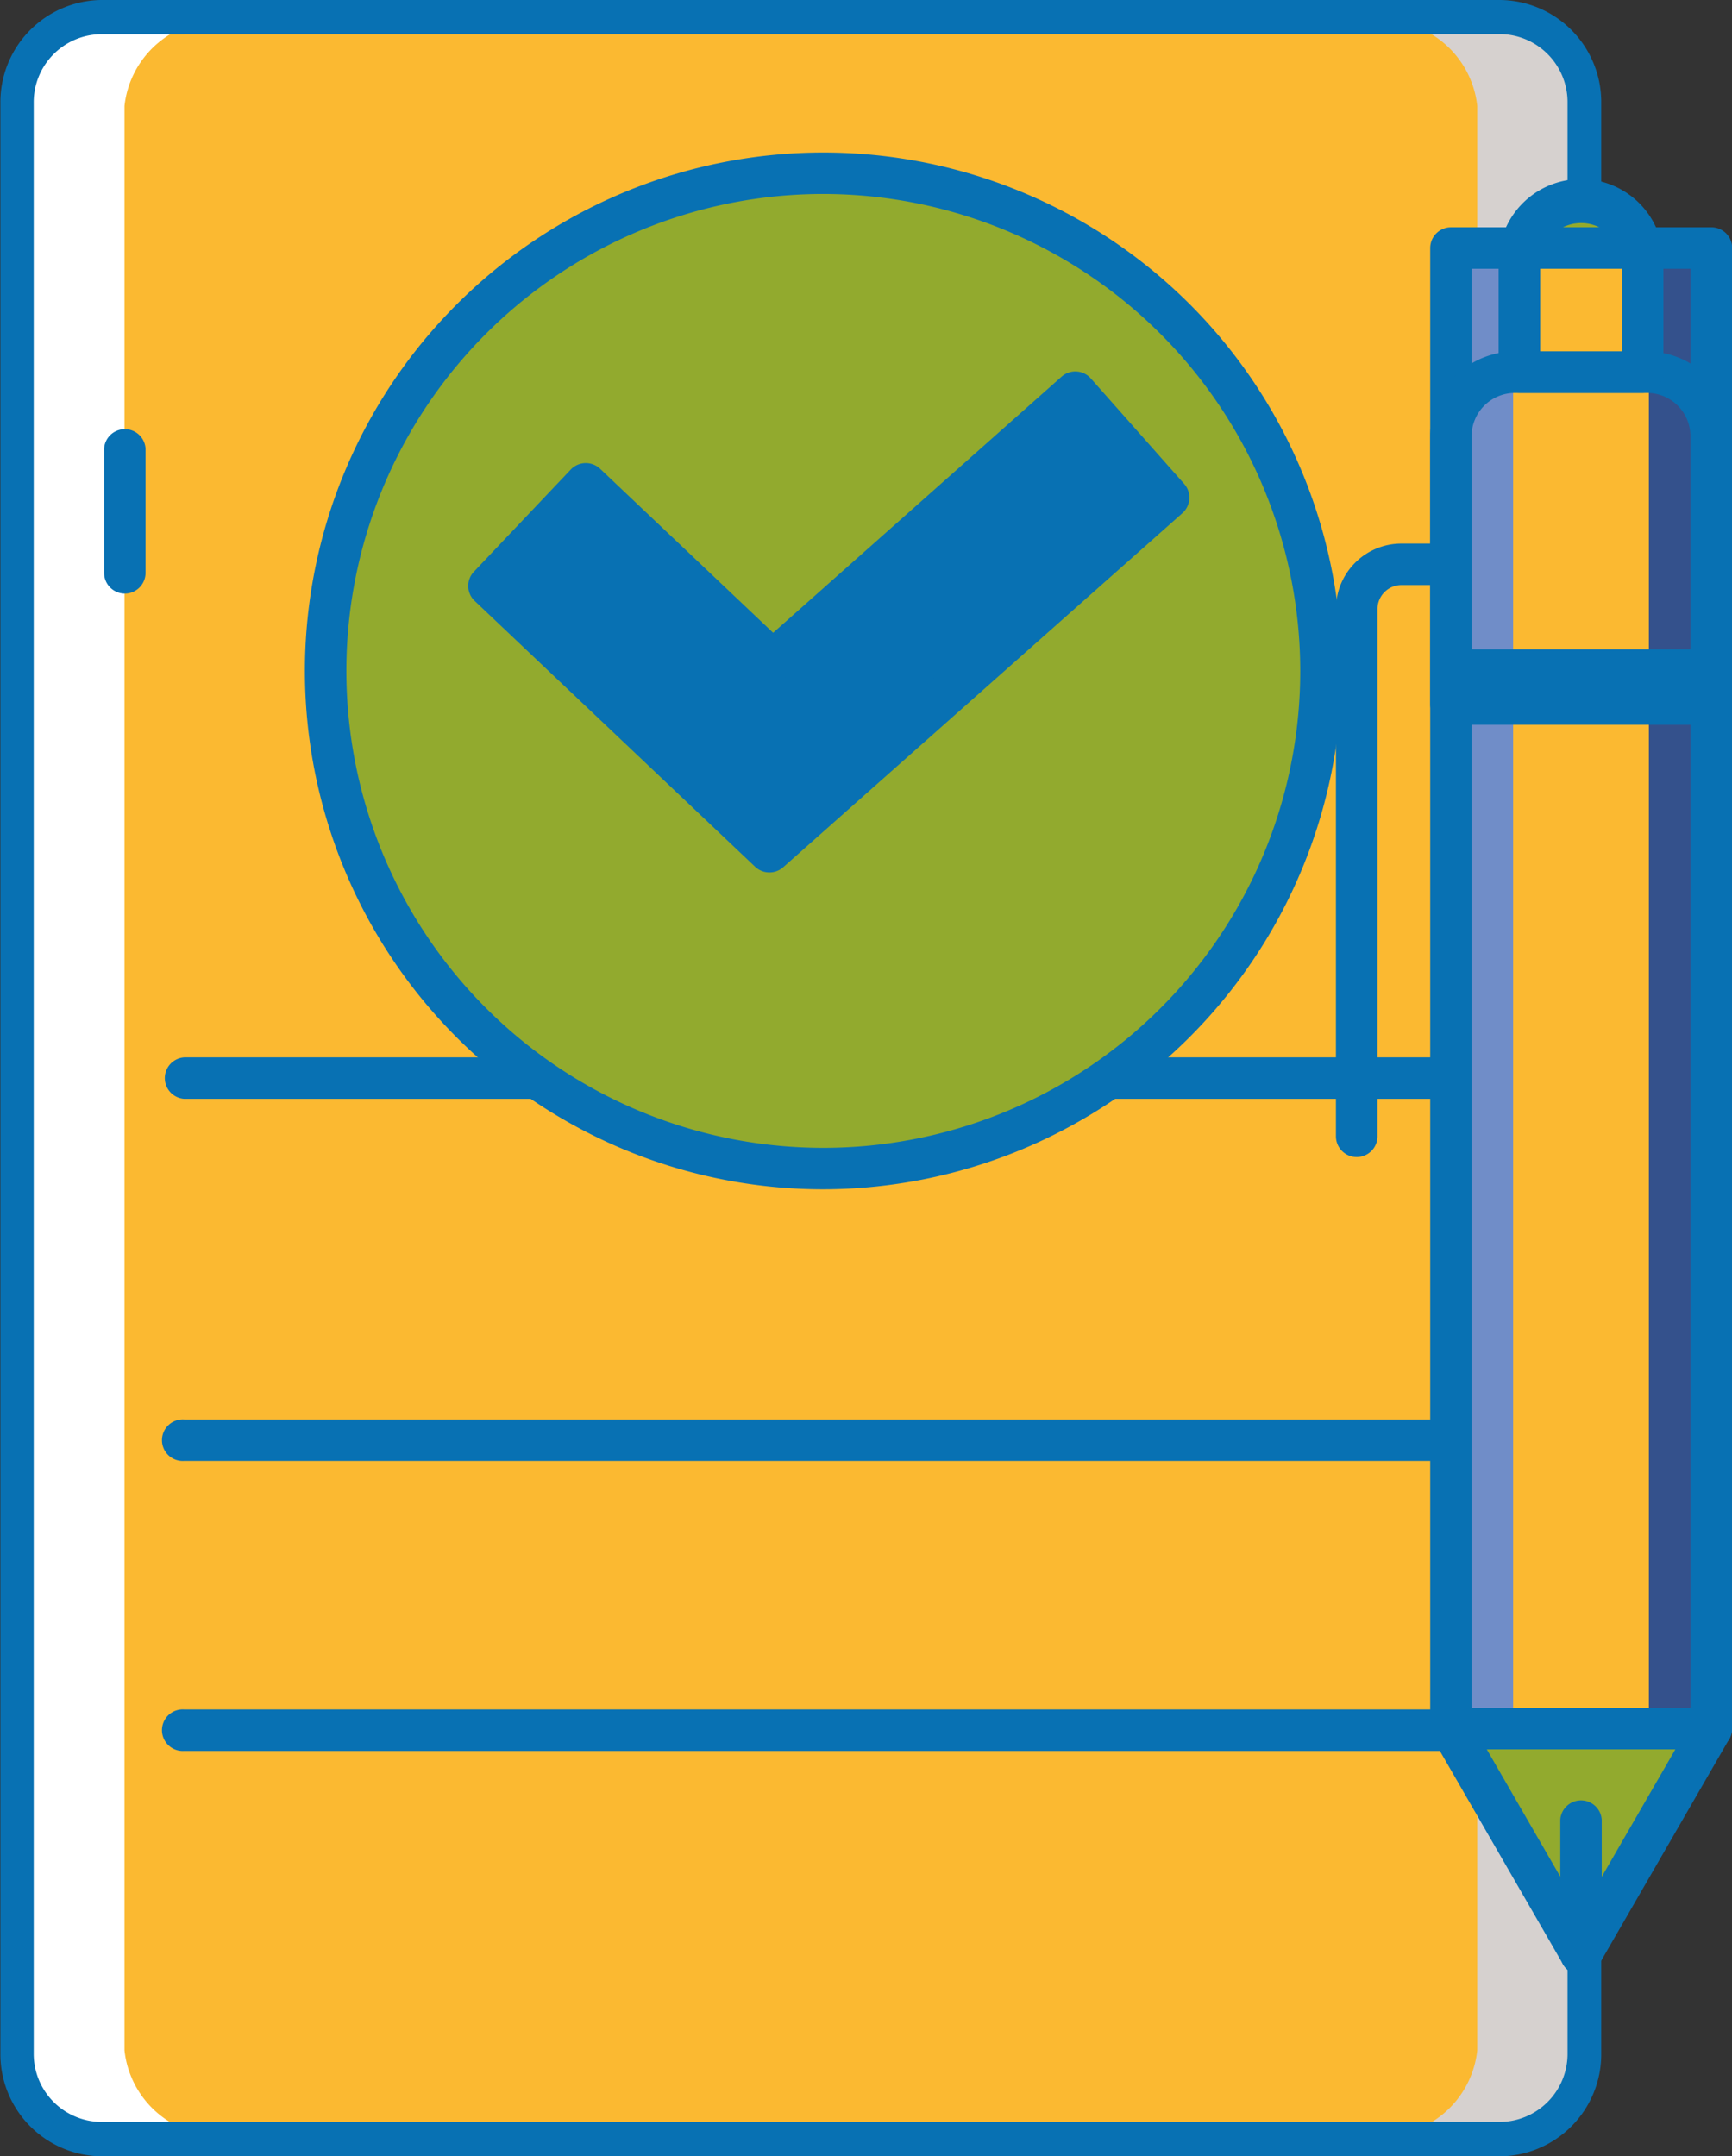 <svg xmlns="http://www.w3.org/2000/svg" width="17.671" height="22" viewBox="0 0 17.671 22">
  <rect x="0" y="0" width="17.671" height="22" fill="#333333" stroke="none"/>
  <g id="result" transform="translate(-26.796 -2)">
    <g id="Group_12" data-name="Group 12" transform="translate(27.008 2.212)">
      <path id="Path_19" data-name="Path 19" d="M43.858,25.577H29.653a.863.863,0,0,1-.857-.87V4.87A.863.863,0,0,1,29.653,4H43.858a.863.863,0,0,1,.857.87V24.707A.863.863,0,0,1,43.858,25.577Z" transform="translate(-28.796 -4)" fill="#fbb931"/>
    </g>
    <g id="Group_13" data-name="Group 13" transform="translate(40.81 2.212)">
      <path id="Path_20" data-name="Path 20" d="M195.694,4h-1.058a.978.978,0,0,1,1.058.87V24.707a.978.978,0,0,1-1.058.87h1.058a.978.978,0,0,0,1.058-.87V4.87A.978.978,0,0,0,195.694,4Z" transform="translate(-194.636 -4)" fill="#d6d1cf"/>
    </g>
    <g id="Group_14" data-name="Group 14" transform="translate(27.008 2.212)">
      <path id="Path_21" data-name="Path 21" d="M29.854,25.577h1.058a.978.978,0,0,1-1.058-.87V4.87A.978.978,0,0,1,30.911,4H29.854a.978.978,0,0,0-1.058.87V24.707A.978.978,0,0,0,29.854,25.577Z" transform="translate(-28.796 -4)" fill="#fff"/>
    </g>
    <g id="Group_15" data-name="Group 15" transform="translate(26.796 2)">
      <path id="Path_22" data-name="Path 22" d="M42.1,24H27.829A1.042,1.042,0,0,1,26.8,22.952V3.048A1.042,1.042,0,0,1,27.829,2H42.1a1.042,1.042,0,0,1,1.033,1.048v19.9A1.042,1.042,0,0,1,42.1,24ZM27.829,2.349a.694.694,0,0,0-.689.7v19.9a.694.694,0,0,0,.689.7H42.1a.694.694,0,0,0,.689-.7V3.048a.694.694,0,0,0-.689-.7Z" transform="translate(-26.796 -2)" fill="#0871b3"/>
    </g>
    <g id="Group_16" data-name="Group 16" transform="translate(27.854 6.364)">
      <path id="Path_23" data-name="Path 23" d="M37.008,54.411A.212.212,0,0,1,36.8,54.2V52.931a.212.212,0,0,1,.423,0V54.2A.212.212,0,0,1,37.008,54.411Z" transform="translate(-36.796 -52.719)" fill="#0871b3"/>
    </g>
    <g id="Group_17" data-name="Group 17" transform="translate(28.463 12.788)">
      <path id="Path_24" data-name="Path 24" d="M70.633,126.423H57.409a.212.212,0,0,1,0-.423H70.633a.212.212,0,0,1,0,.423Z" transform="translate(-57.197 -126)" fill="#0871b3"/>
    </g>
    <g id="Group_18" data-name="Group 18" transform="translate(28.463 16.482)">
      <path id="Path_25" data-name="Path 25" d="M70.633,168.873H57.409a.212.212,0,1,1,0-.423H70.633a.212.212,0,0,1,0,.423Z" transform="translate(-57.197 -168.45)" fill="#0871b3"/>
    </g>
    <g id="Group_19" data-name="Group 19" transform="translate(28.463 19.441)">
      <path id="Path_26" data-name="Path 26" d="M70.633,211.322H57.409a.212.212,0,1,1,0-.423H70.633a.212.212,0,0,1,0,.423Z" transform="translate(-57.197 -210.899)" fill="#0871b3"/>
    </g>
    <g id="Group_35" data-name="Group 35" transform="translate(40.426 3.853)">
      <g id="Group_20" data-name="Group 20" transform="translate(1.872 0.212)">
        <path id="Path_27" data-name="Path 27" d="M208.7,23.25h1.258v-1.1a.629.629,0,1,0-1.258,0Z" transform="translate(-208.699 -21.517)" fill="#92aa2e"/>
      </g>
      <g id="Group_21" data-name="Group 21" transform="translate(1.172 1.945)">
        <path id="Path_28" data-name="Path 28" d="M204.092,37.9h-1.351a.653.653,0,0,0-.653.653v2.733h2.656V38.556A.653.653,0,0,0,204.092,37.9Z" transform="translate(-202.088 -37.903)" fill="#0871b3"/>
      </g>
      <g id="Group_22" data-name="Group 22" transform="translate(2.54 1.945)">
        <path id="Path_29" data-name="Path 29" d="M215.658,37.9h-.636a.653.653,0,0,1,.653.653v2.733h.636V38.556A.653.653,0,0,0,215.658,37.9Z" transform="translate(-215.022 -37.903)" fill="#d6d1cf"/>
      </g>
      <g id="Group_23" data-name="Group 23" transform="translate(1.172 1.945)">
        <path id="Path_30" data-name="Path 30" d="M202.741,37.9h.636a.653.653,0,0,0-.653.653v2.733h-.636V38.556A.653.653,0,0,1,202.741,37.9Z" transform="translate(-202.088 -37.903)" fill="#fff"/>
      </g>
      <g id="Group_24" data-name="Group 24" transform="translate(1.172 0.677)">
        <path id="Path_31" data-name="Path 31" d="M202.088,69.917h2.656V85.022h-2.656Z" transform="translate(-202.088 -69.917)" fill="#fbb931"/>
      </g>
      <g id="Group_25" data-name="Group 25" transform="translate(1.172 15.783)">
        <path id="Path_32" data-name="Path 32" d="M203.416,212.732h1.328l-.664,1.15-.664,1.15-.664-1.15-.664-1.15Z" transform="translate(-202.088 -212.732)" fill="#92aa2e"/>
      </g>
      <g id="Group_26" data-name="Group 26" transform="translate(3.193 0.677)">
        <path id="Path_33" data-name="Path 33" d="M221.193,69.917h.636V85.022h-.636Z" transform="translate(-221.193 -69.917)" fill="#34518c"/>
      </g>
      <g id="Group_27" data-name="Group 27" transform="translate(1.172 0.677)">
        <path id="Path_34" data-name="Path 34" d="M202.088,69.917h.636V85.022h-.636Z" transform="translate(-202.088 -69.917)" fill="#708dc8"/>
      </g>
      <g id="Group_28" data-name="Group 28" transform="translate(0.961 0.466)">
        <path id="Path_35" data-name="Path 35" d="M202.955,83.445H200.3a.212.212,0,0,1-.212-.212V68.129a.212.212,0,0,1,.212-.212h2.657a.212.212,0,0,1,.212.212V83.234A.212.212,0,0,1,202.955,83.445Zm-2.445-.423h2.233V68.34H200.51Z" transform="translate(-200.087 -67.917)" fill="#0871b3"/>
      </g>
      <g id="Group_29" data-name="Group 29" transform="translate(0.961 1.733)">
        <path id="Path_36" data-name="Path 36" d="M202.955,39.712H200.3a.212.212,0,0,1-.212-.212V36.767a.865.865,0,0,1,.864-.864H202.3a.865.865,0,0,1,.864.864V39.5A.211.211,0,0,1,202.955,39.712Zm-2.445-.423h2.233V36.767a.442.442,0,0,0-.441-.441h-1.351a.442.442,0,0,0-.441.441v2.522Z" transform="translate(-200.087 -35.903)" fill="#0871b3"/>
      </g>
      <g id="Group_30" data-name="Group 30" transform="translate(1.66)">
        <path id="Path_37" data-name="Path 37" d="M208.169,21.673h-1.258a.212.212,0,0,1-.212-.212v-1.1a.841.841,0,1,1,1.681,0v1.1A.212.212,0,0,1,208.169,21.673Zm-1.046-.423h.835v-.893a.417.417,0,0,0-.835,0Z" transform="translate(-206.699 -19.517)" fill="#0871b3"/>
      </g>
      <g id="Group_31" data-name="Group 31" transform="translate(0.961 15.571)">
        <path id="Path_38" data-name="Path 38" d="M201.627,213.456a.212.212,0,0,1-.183-.106l-1.328-2.3a.212.212,0,0,1,.183-.317h2.657a.212.212,0,0,1,.183.317l-1.328,2.3A.212.212,0,0,1,201.627,213.456Zm-.962-2.3.962,1.666.962-1.666Z" transform="translate(-200.087 -210.732)" fill="#0871b3"/>
      </g>
      <g id="Group_32" data-name="Group 32" transform="translate(0 3.692)">
        <path id="Path_39" data-name="Path 39" d="M191.215,74.177a.212.212,0,0,1-.212-.212V68.585a.668.668,0,0,1,.668-.667h.5a.212.212,0,0,1,0,.423h-.5a.245.245,0,0,0-.244.244v5.381A.212.212,0,0,1,191.215,74.177Z" transform="translate(-191.003 -67.917)" fill="#0871b3"/>
      </g>
      <g id="Group_33" data-name="Group 33" transform="translate(0.961 4.772)">
        <path id="Path_40" data-name="Path 40" d="M202.955,76.807H200.3a.212.212,0,0,1,0-.423h2.657a.212.212,0,1,1,0,.423Z" transform="translate(-200.087 -76.384)" fill="#0871b3"/>
      </g>
      <g id="Group_34" data-name="Group 34" transform="translate(2.289 16.502)">
        <path id="Path_41" data-name="Path 41" d="M212.858,221.325a.212.212,0,0,1-.212-.212v-1.37a.212.212,0,0,1,.423,0v1.37A.212.212,0,0,1,212.858,221.325Z" transform="translate(-212.646 -219.532)" fill="#0871b3"/>
      </g>
    </g>
    <g id="Group_36" data-name="Group 36" transform="translate(30.11 3.768)">
      <circle id="Ellipse_1" data-name="Ellipse 1" cx="5.078" cy="5.078" r="5.078" fill="#92aa2e"/>
    </g>
    <g id="Group_37" data-name="Group 37" transform="translate(34.153 3.768)">
      <path id="Path_42" data-name="Path 42" d="M118.139,18.712c-.143,0-.283.007-.423.019a5.076,5.076,0,0,1,0,10.117c.14.012.28.019.423.019a5.078,5.078,0,0,0,0-10.155Z" transform="translate(-117.716 -18.712)" fill="#92aa2e"/>
    </g>
    <g id="Group_38" data-name="Group 38" transform="translate(30.592 3.767)">
      <path id="Path_43" data-name="Path 43" d="M78.787,28.866c.143,0,.283-.007.423-.019a5.076,5.076,0,0,1,0-10.117c-.14-.012-.28-.019-.423-.019a5.078,5.078,0,0,0,0,10.155Z" transform="translate(-73.709 -18.711)" fill="#92aa2e"/>
    </g>
    <g id="Group_40" data-name="Group 40" transform="translate(31.782 5.975)">
      <g id="Group_39" data-name="Group 39">
        <path id="Path_44" data-name="Path 44" d="M93.2,54.372l-2.86-2.711.987-1.041,1.906,1.807,3.087-2.741.951,1.074Z" transform="translate(-90.342 -49.687)" fill="#0871b3"/>
      </g>
    </g>
    <g id="Group_43" data-name="Group 43" transform="translate(31.574 5.789)">
      <g id="Group_42" data-name="Group 42">
        <g id="Group_41" data-name="Group 41">
          <path id="Path_45" data-name="Path 45" d="M91.413,52.8a.211.211,0,0,1-.146-.058l-2.86-2.711a.211.211,0,0,1-.008-.3l.987-1.041a.212.212,0,0,1,.3-.008l1.765,1.673,2.942-2.612a.211.211,0,0,1,.3.018l.951,1.074a.212.212,0,0,1-.018.3l-4.071,3.611A.211.211,0,0,1,91.413,52.8Zm-2.561-2.93L91.417,52.3l3.768-3.342-.67-.757-2.928,2.6a.212.212,0,0,1-.286,0l-1.753-1.661Z" transform="translate(-88.341 -47.688)" fill="#0871b3"/>
        </g>
      </g>
    </g>
    <g id="Group_44" data-name="Group 44" transform="translate(29.907 3.556)">
      <path id="Path_46" data-name="Path 46" d="M77,27.291A5.289,5.289,0,1,1,82.287,22,5.3,5.3,0,0,1,77,27.291Zm0-10.155A4.866,4.866,0,1,0,81.864,22,4.871,4.871,0,0,0,77,17.136Z" transform="translate(-71.709 -16.713)" fill="#0871b3"/>
    </g>
  </g>
</svg>
